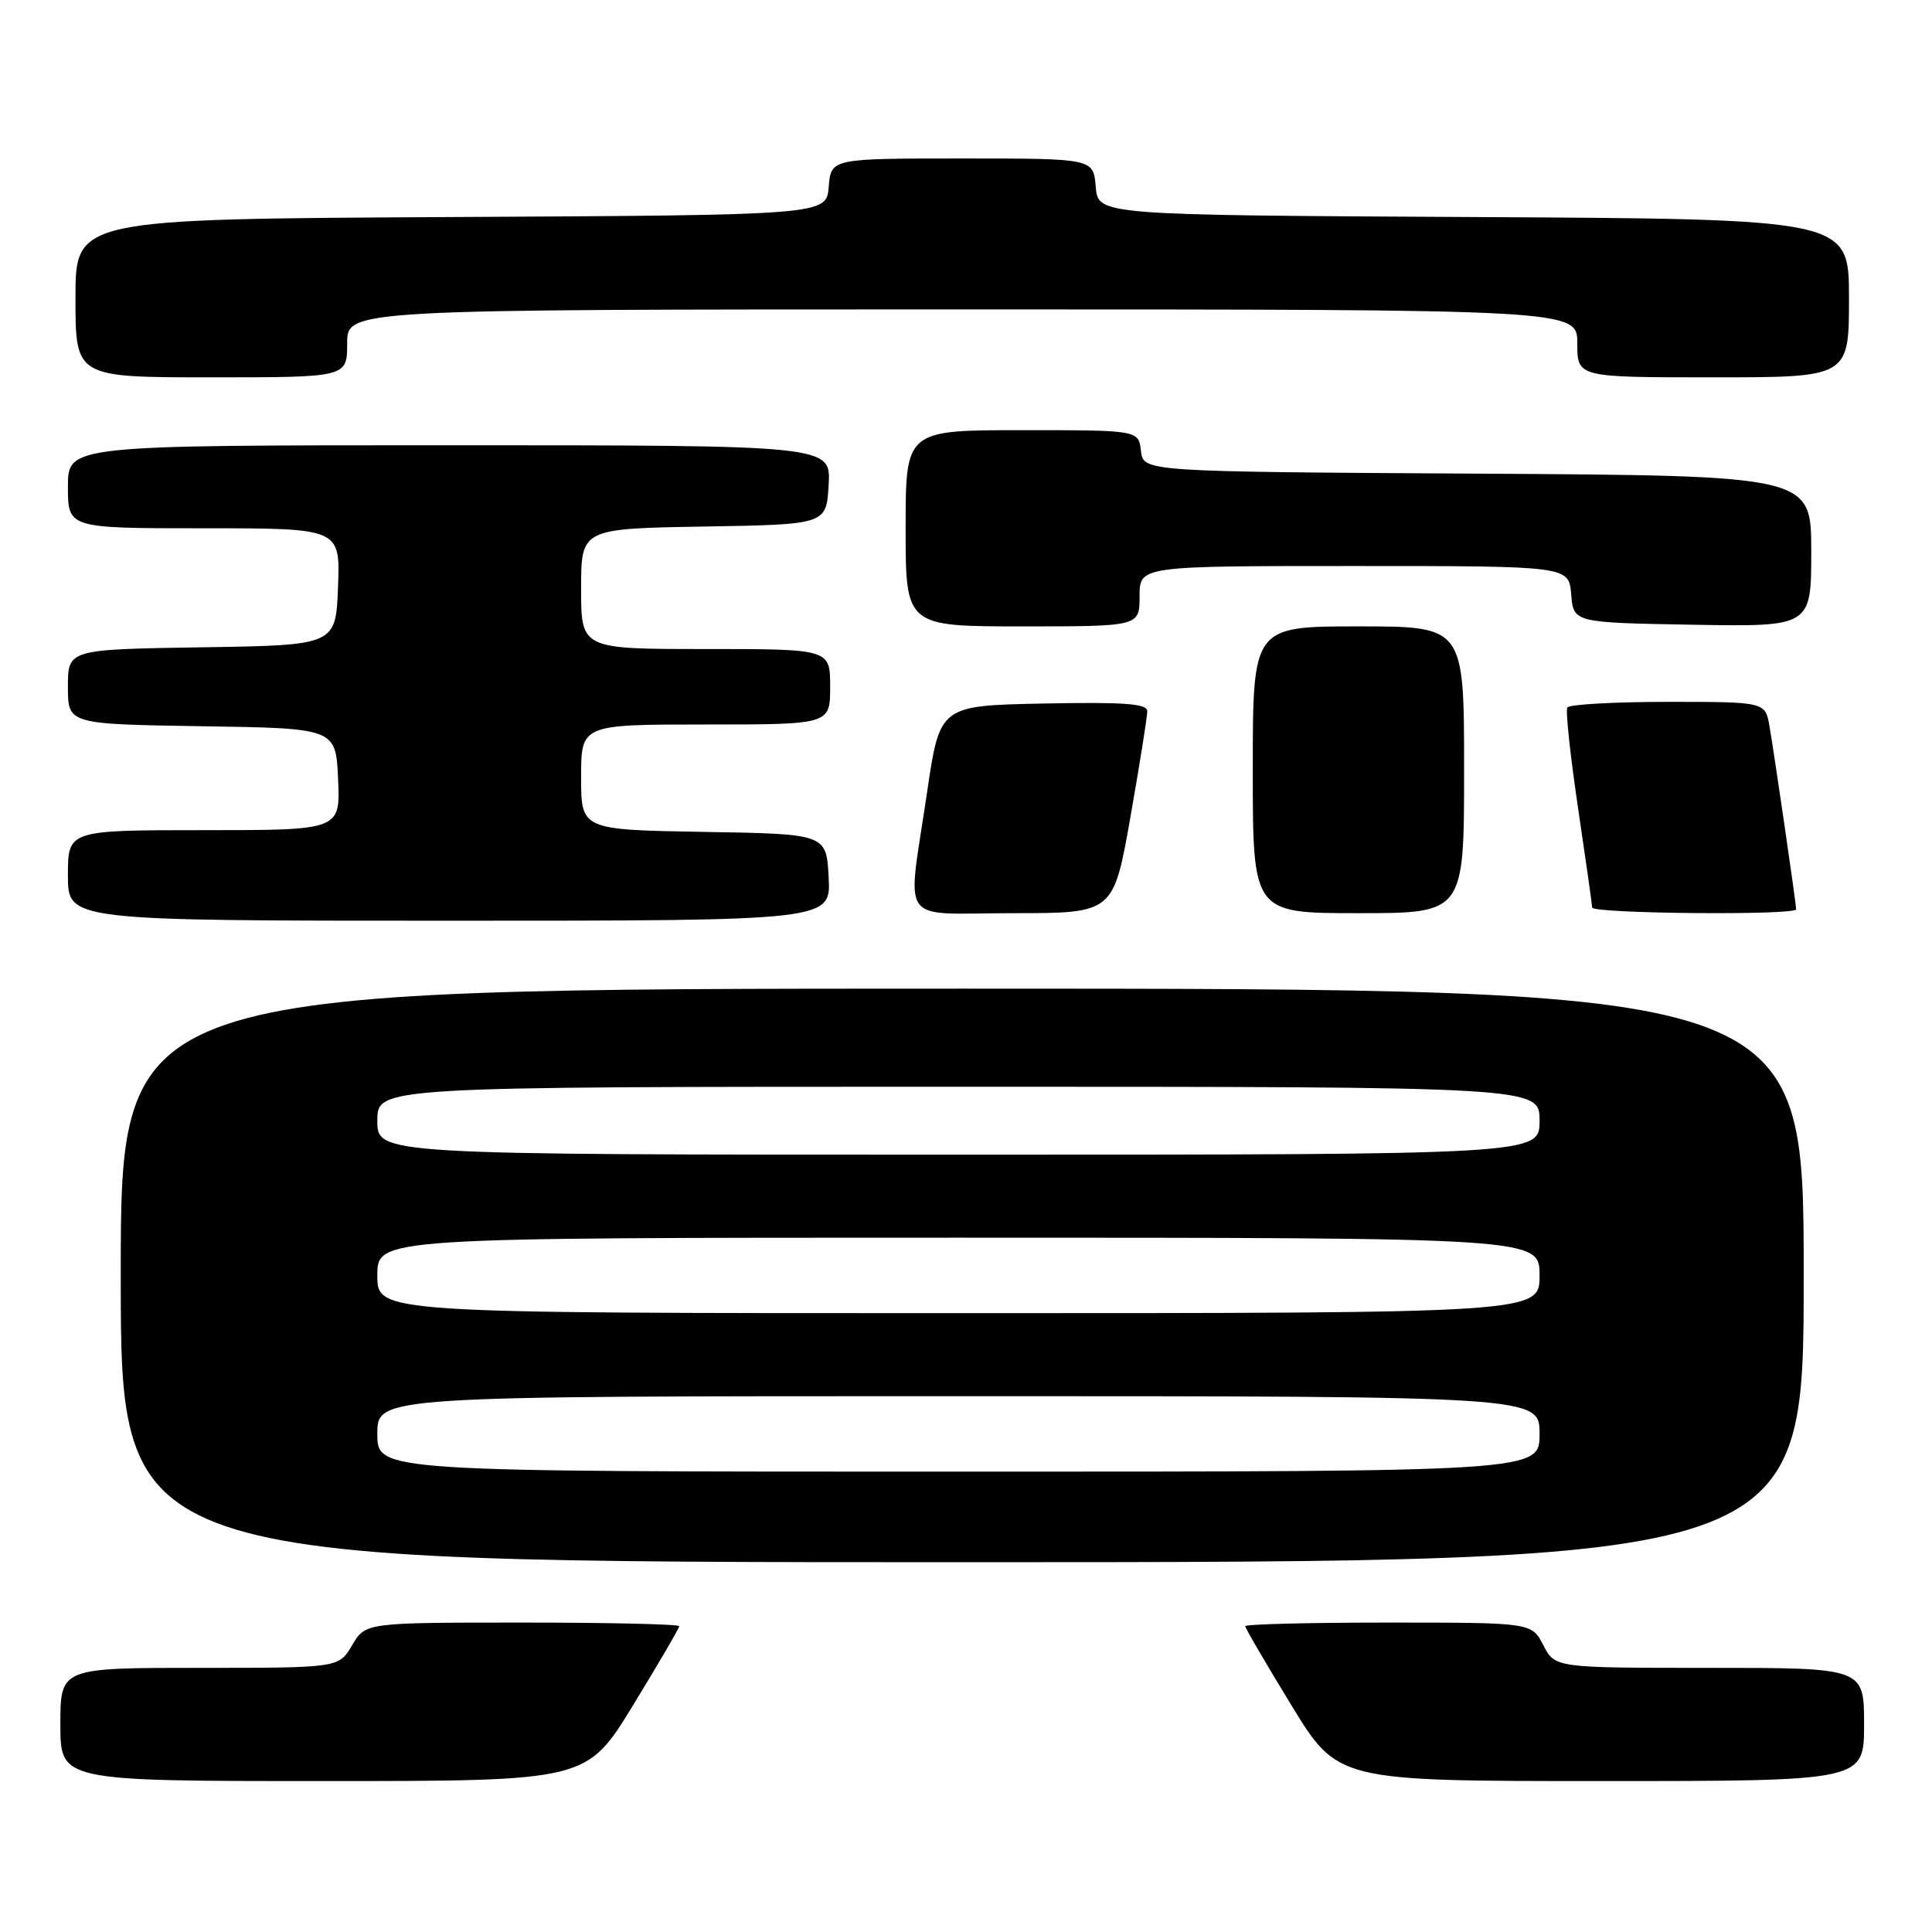 <?xml version="1.0" encoding="UTF-8" standalone="no"?>
<!DOCTYPE svg PUBLIC "-//W3C//DTD SVG 1.1//EN" "http://www.w3.org/Graphics/SVG/1.1/DTD/svg11.dtd" >
<svg xmlns="http://www.w3.org/2000/svg" xmlns:xlink="http://www.w3.org/1999/xlink" version="1.1" viewBox="0 0 256 256">
 <g >
 <path fill="currentColor"
d=" M 83.87 225.98 C 87.24 220.46 90.00 215.74 90.00 215.48 C 90.00 215.21 80.65 215.00 69.22 215.00 C 48.43 215.00 48.43 215.00 46.66 218.00 C 44.89 221.00 44.89 221.00 26.44 221.00 C 8.00 221.00 8.00 221.00 8.00 228.50 C 8.00 236.00 8.00 236.00 42.87 236.00 C 77.73 236.00 77.73 236.00 83.87 225.98 Z  M 247.00 228.50 C 247.00 221.00 247.00 221.00 226.53 221.00 C 206.05 221.00 206.05 221.00 204.50 218.00 C 202.95 215.00 202.95 215.00 183.97 215.00 C 173.54 215.00 165.00 215.21 165.00 215.48 C 165.00 215.74 167.76 220.46 171.13 225.98 C 177.27 236.00 177.27 236.00 212.13 236.00 C 247.00 236.00 247.00 236.00 247.00 228.50 Z  M 239.00 169.00 C 239.00 131.00 239.00 131.00 127.50 131.00 C 16.00 131.00 16.00 131.00 16.00 169.00 C 16.00 207.00 16.00 207.00 127.50 207.00 C 239.00 207.00 239.00 207.00 239.00 169.00 Z  M 109.80 116.25 C 109.50 110.50 109.50 110.50 93.25 110.23 C 77.00 109.95 77.00 109.95 77.00 102.98 C 77.00 96.00 77.00 96.00 93.50 96.00 C 110.00 96.00 110.00 96.00 110.00 91.00 C 110.00 86.00 110.00 86.00 93.50 86.00 C 77.00 86.00 77.00 86.00 77.00 78.02 C 77.00 70.05 77.00 70.05 93.25 69.77 C 109.50 69.50 109.50 69.50 109.80 64.25 C 110.10 59.00 110.10 59.00 59.55 59.00 C 9.00 59.00 9.00 59.00 9.00 64.50 C 9.00 70.00 9.00 70.00 27.04 70.00 C 45.08 70.00 45.08 70.00 44.79 77.75 C 44.50 85.50 44.50 85.50 26.75 85.77 C 9.00 86.05 9.00 86.05 9.00 91.00 C 9.00 95.95 9.00 95.95 26.75 96.23 C 44.50 96.50 44.50 96.50 44.80 103.25 C 45.09 110.00 45.09 110.00 27.05 110.00 C 9.00 110.00 9.00 110.00 9.00 116.00 C 9.00 122.00 9.00 122.00 59.55 122.00 C 110.10 122.00 110.10 122.00 109.80 116.25 Z  M 149.79 108.25 C 151.02 101.24 152.03 94.92 152.02 94.22 C 152.00 93.23 148.89 93.01 138.26 93.22 C 124.53 93.50 124.53 93.50 122.84 105.00 C 120.20 122.97 118.79 121.00 134.27 121.00 C 147.54 121.00 147.54 121.00 149.79 108.25 Z  M 194.00 102.00 C 194.00 83.00 194.00 83.00 180.00 83.00 C 166.00 83.00 166.00 83.00 166.00 102.00 C 166.00 121.00 166.00 121.00 180.00 121.00 C 194.00 121.00 194.00 121.00 194.00 102.00 Z  M 238.00 120.49 C 238.00 119.79 235.15 100.21 234.47 96.25 C 233.91 93.00 233.91 93.00 221.01 93.00 C 213.92 93.00 207.92 93.34 207.68 93.75 C 207.43 94.16 208.07 100.12 209.09 107.00 C 210.11 113.88 210.96 119.84 210.97 120.25 C 211.00 121.07 238.00 121.31 238.00 120.49 Z  M 151.00 79.00 C 151.00 75.00 151.00 75.00 179.44 75.00 C 207.88 75.00 207.88 75.00 208.19 78.75 C 208.50 82.50 208.50 82.50 224.25 82.78 C 240.00 83.05 240.00 83.05 240.00 73.04 C 240.00 63.02 240.00 63.02 195.75 62.76 C 151.50 62.50 151.50 62.50 151.18 59.75 C 150.87 57.00 150.87 57.00 135.43 57.00 C 120.00 57.00 120.00 57.00 120.00 70.00 C 120.00 83.00 120.00 83.00 135.50 83.00 C 151.00 83.00 151.00 83.00 151.00 79.00 Z  M 46.00 45.50 C 46.00 41.00 46.00 41.00 127.50 41.00 C 209.00 41.00 209.00 41.00 209.00 45.50 C 209.00 50.00 209.00 50.00 227.00 50.00 C 245.00 50.00 245.00 50.00 245.00 39.51 C 245.00 29.02 245.00 29.02 195.25 28.76 C 145.50 28.50 145.50 28.50 145.19 24.75 C 144.88 21.00 144.88 21.00 127.50 21.00 C 110.12 21.00 110.12 21.00 109.81 24.75 C 109.50 28.50 109.50 28.50 59.75 28.76 C 10.00 29.02 10.00 29.02 10.00 39.51 C 10.00 50.00 10.00 50.00 28.00 50.00 C 46.00 50.00 46.00 50.00 46.00 45.50 Z  M 50.00 190.00 C 50.00 185.00 50.00 185.00 127.00 185.00 C 204.00 185.00 204.00 185.00 204.00 190.00 C 204.00 195.00 204.00 195.00 127.00 195.00 C 50.00 195.00 50.00 195.00 50.00 190.00 Z  M 50.00 169.00 C 50.00 164.00 50.00 164.00 127.00 164.00 C 204.00 164.00 204.00 164.00 204.00 169.00 C 204.00 174.00 204.00 174.00 127.00 174.00 C 50.00 174.00 50.00 174.00 50.00 169.00 Z  M 50.00 148.50 C 50.00 144.00 50.00 144.00 127.00 144.00 C 204.00 144.00 204.00 144.00 204.00 148.50 C 204.00 153.00 204.00 153.00 127.00 153.00 C 50.00 153.00 50.00 153.00 50.00 148.50 Z "/>
</g>
</svg>